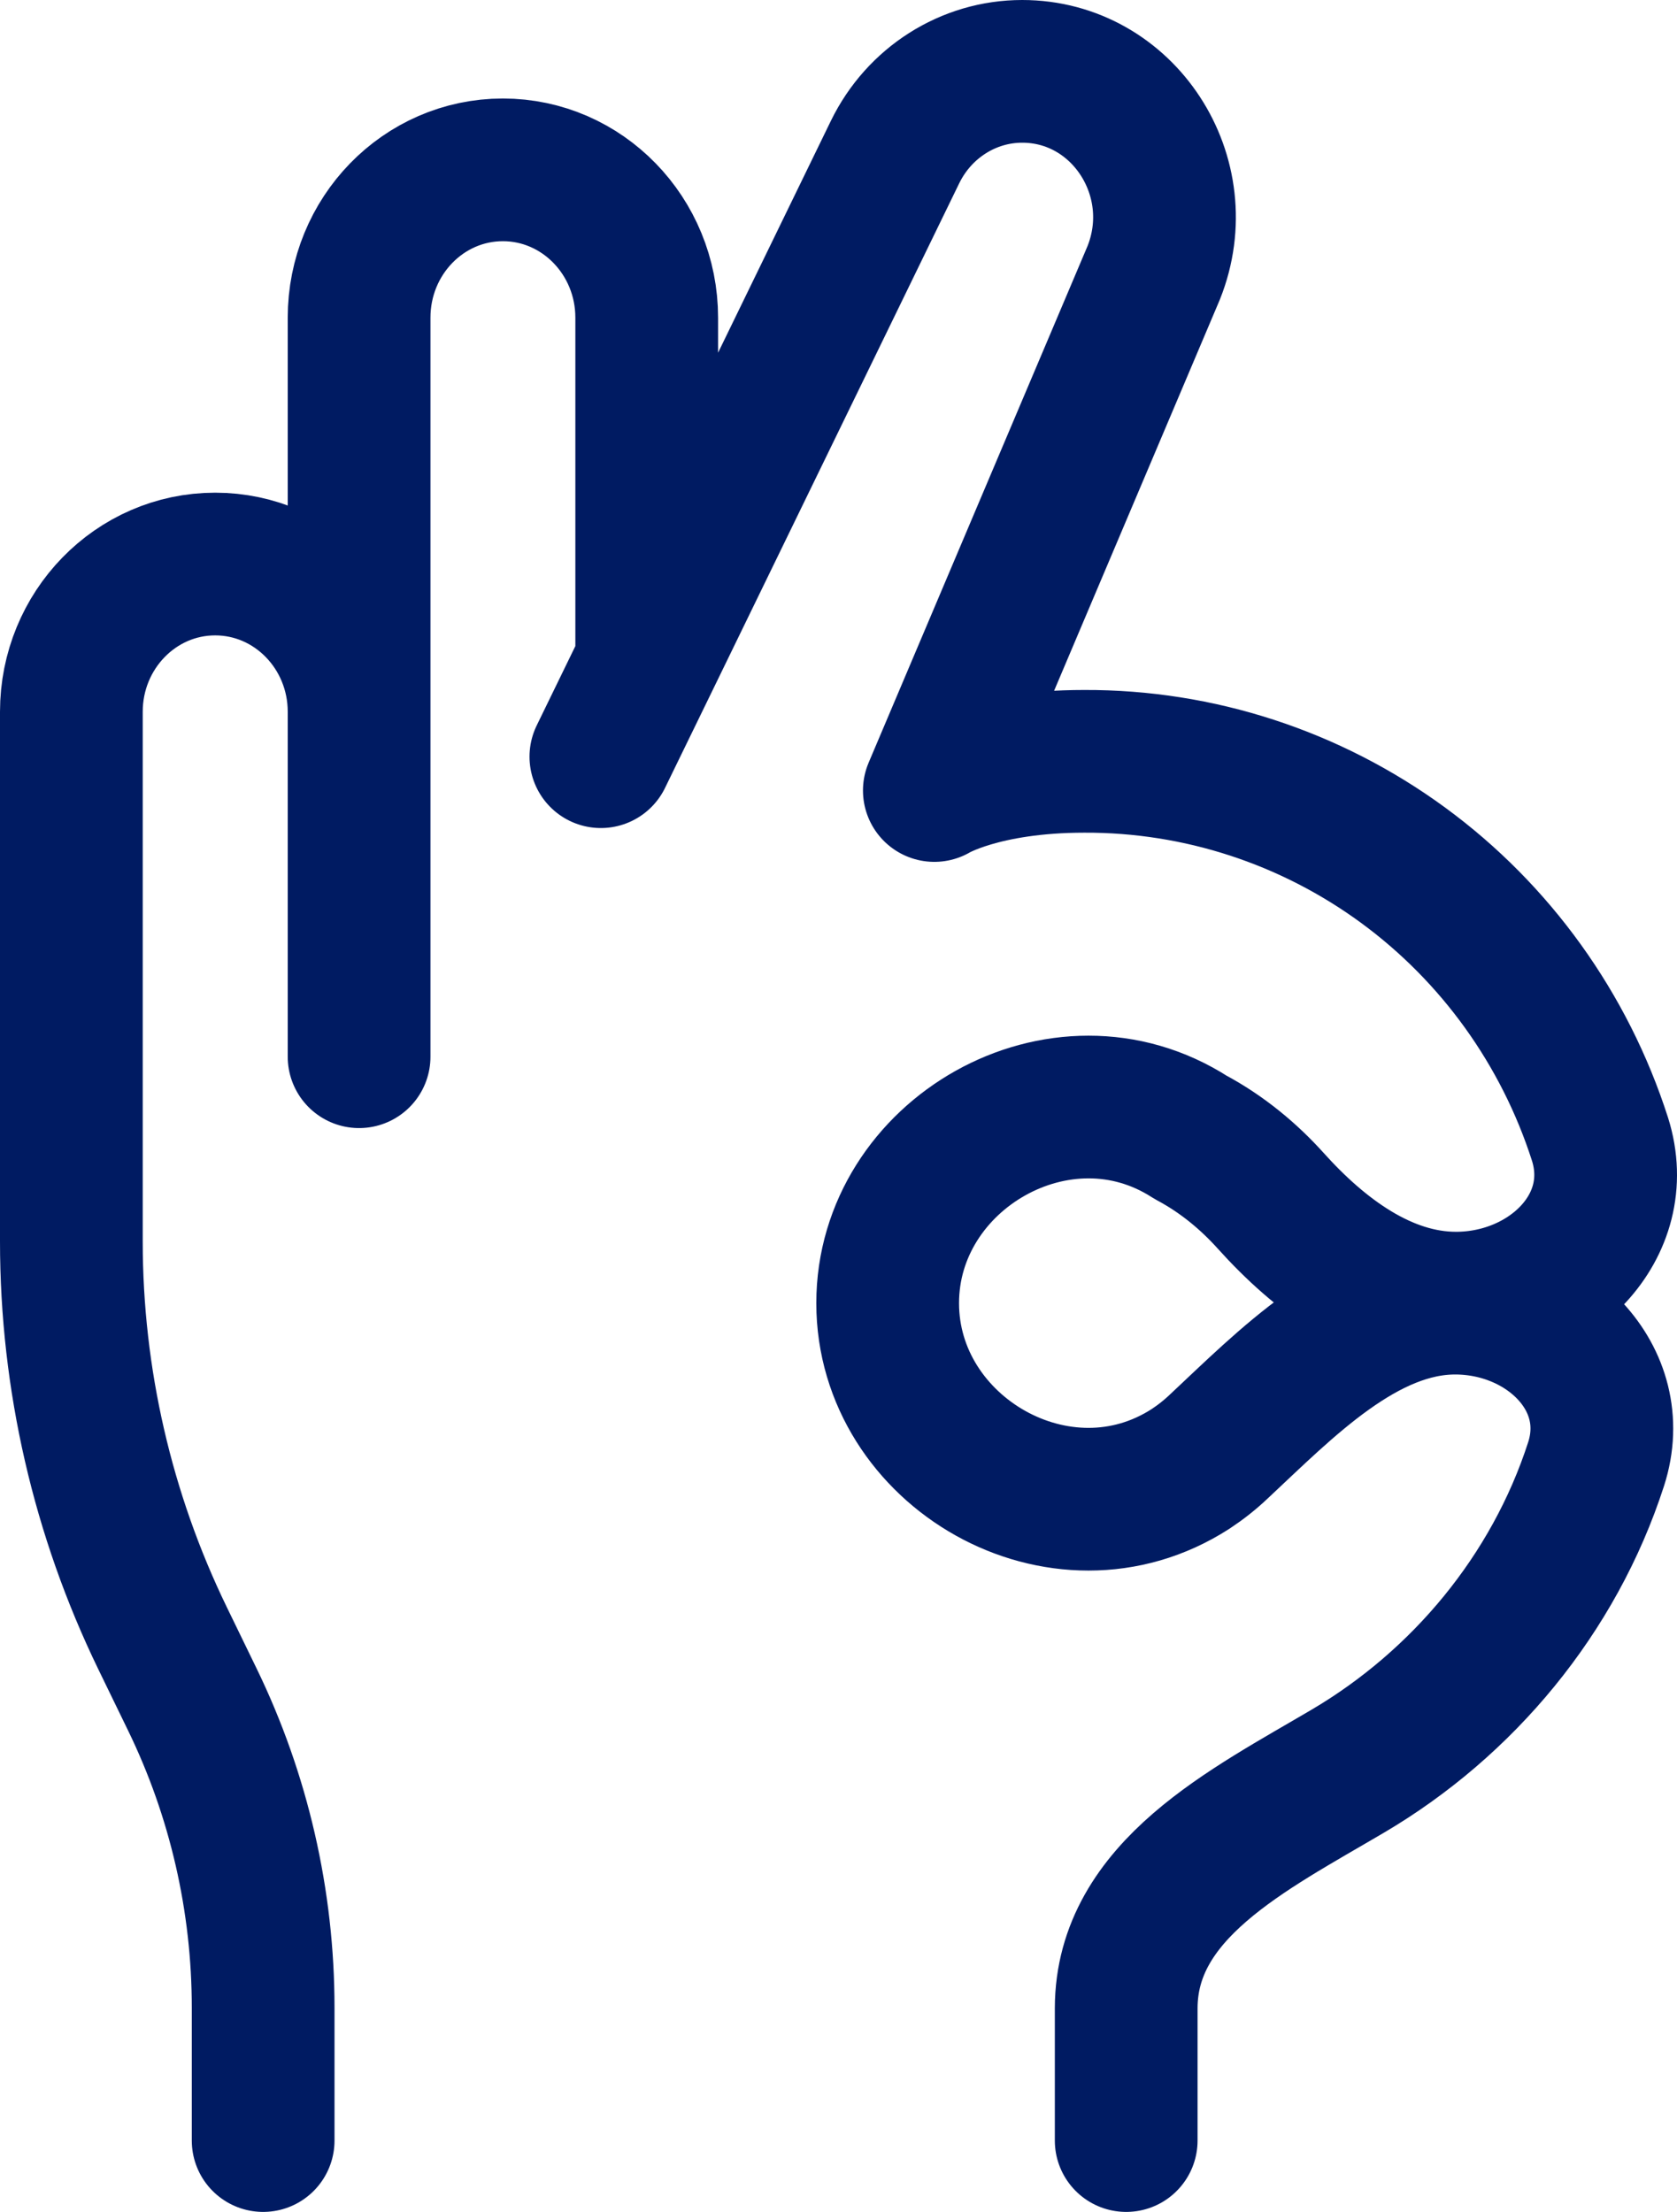 <svg width="47" height="62" viewBox="0 0 47 62" fill="none" xmlns="http://www.w3.org/2000/svg">
<path d="M7.375 60V56.279C7.376 53.281 6.696 50.322 5.388 47.632L4.554 45.915C2.875 42.455 2.001 38.653 2 34.799V19.951C2 17.666 3.806 15.81 6.03 15.81C8.258 15.81 10.064 17.666 10.064 19.951M31.563 60V56.291C31.569 52.976 34.989 51.288 37.787 49.638C40.986 47.75 43.549 44.703 44.733 41.037C45.509 38.624 43.357 36.527 40.782 36.527C38.208 36.527 36.024 38.801 34.16 40.544C33.915 40.777 33.649 40.987 33.367 41.173C29.732 43.519 24.878 40.698 24.878 36.527C24.878 32.357 29.732 29.535 33.367 31.879C34.272 32.36 35.02 32.998 35.617 33.662C36.973 35.17 38.759 36.527 40.805 36.527C43.422 36.527 45.618 34.39 44.842 31.931C43.852 28.844 41.92 26.155 39.322 24.251C36.724 22.348 33.596 21.328 30.388 21.34C27.53 21.34 26.186 22.158 26.186 22.158L32.334 7.646C33.41 4.952 31.483 2 28.648 2C27.14 2 25.761 2.876 25.085 4.262L18.125 18.571M18.125 18.571L16.84 21.21M18.125 18.571V8.905C18.125 6.617 16.319 4.761 14.094 4.761C11.867 4.761 10.064 6.617 10.064 8.905V19.954V29.62" stroke="#001B62" stroke-width="4" stroke-linecap="round" stroke-linejoin="round"/>
</svg>
